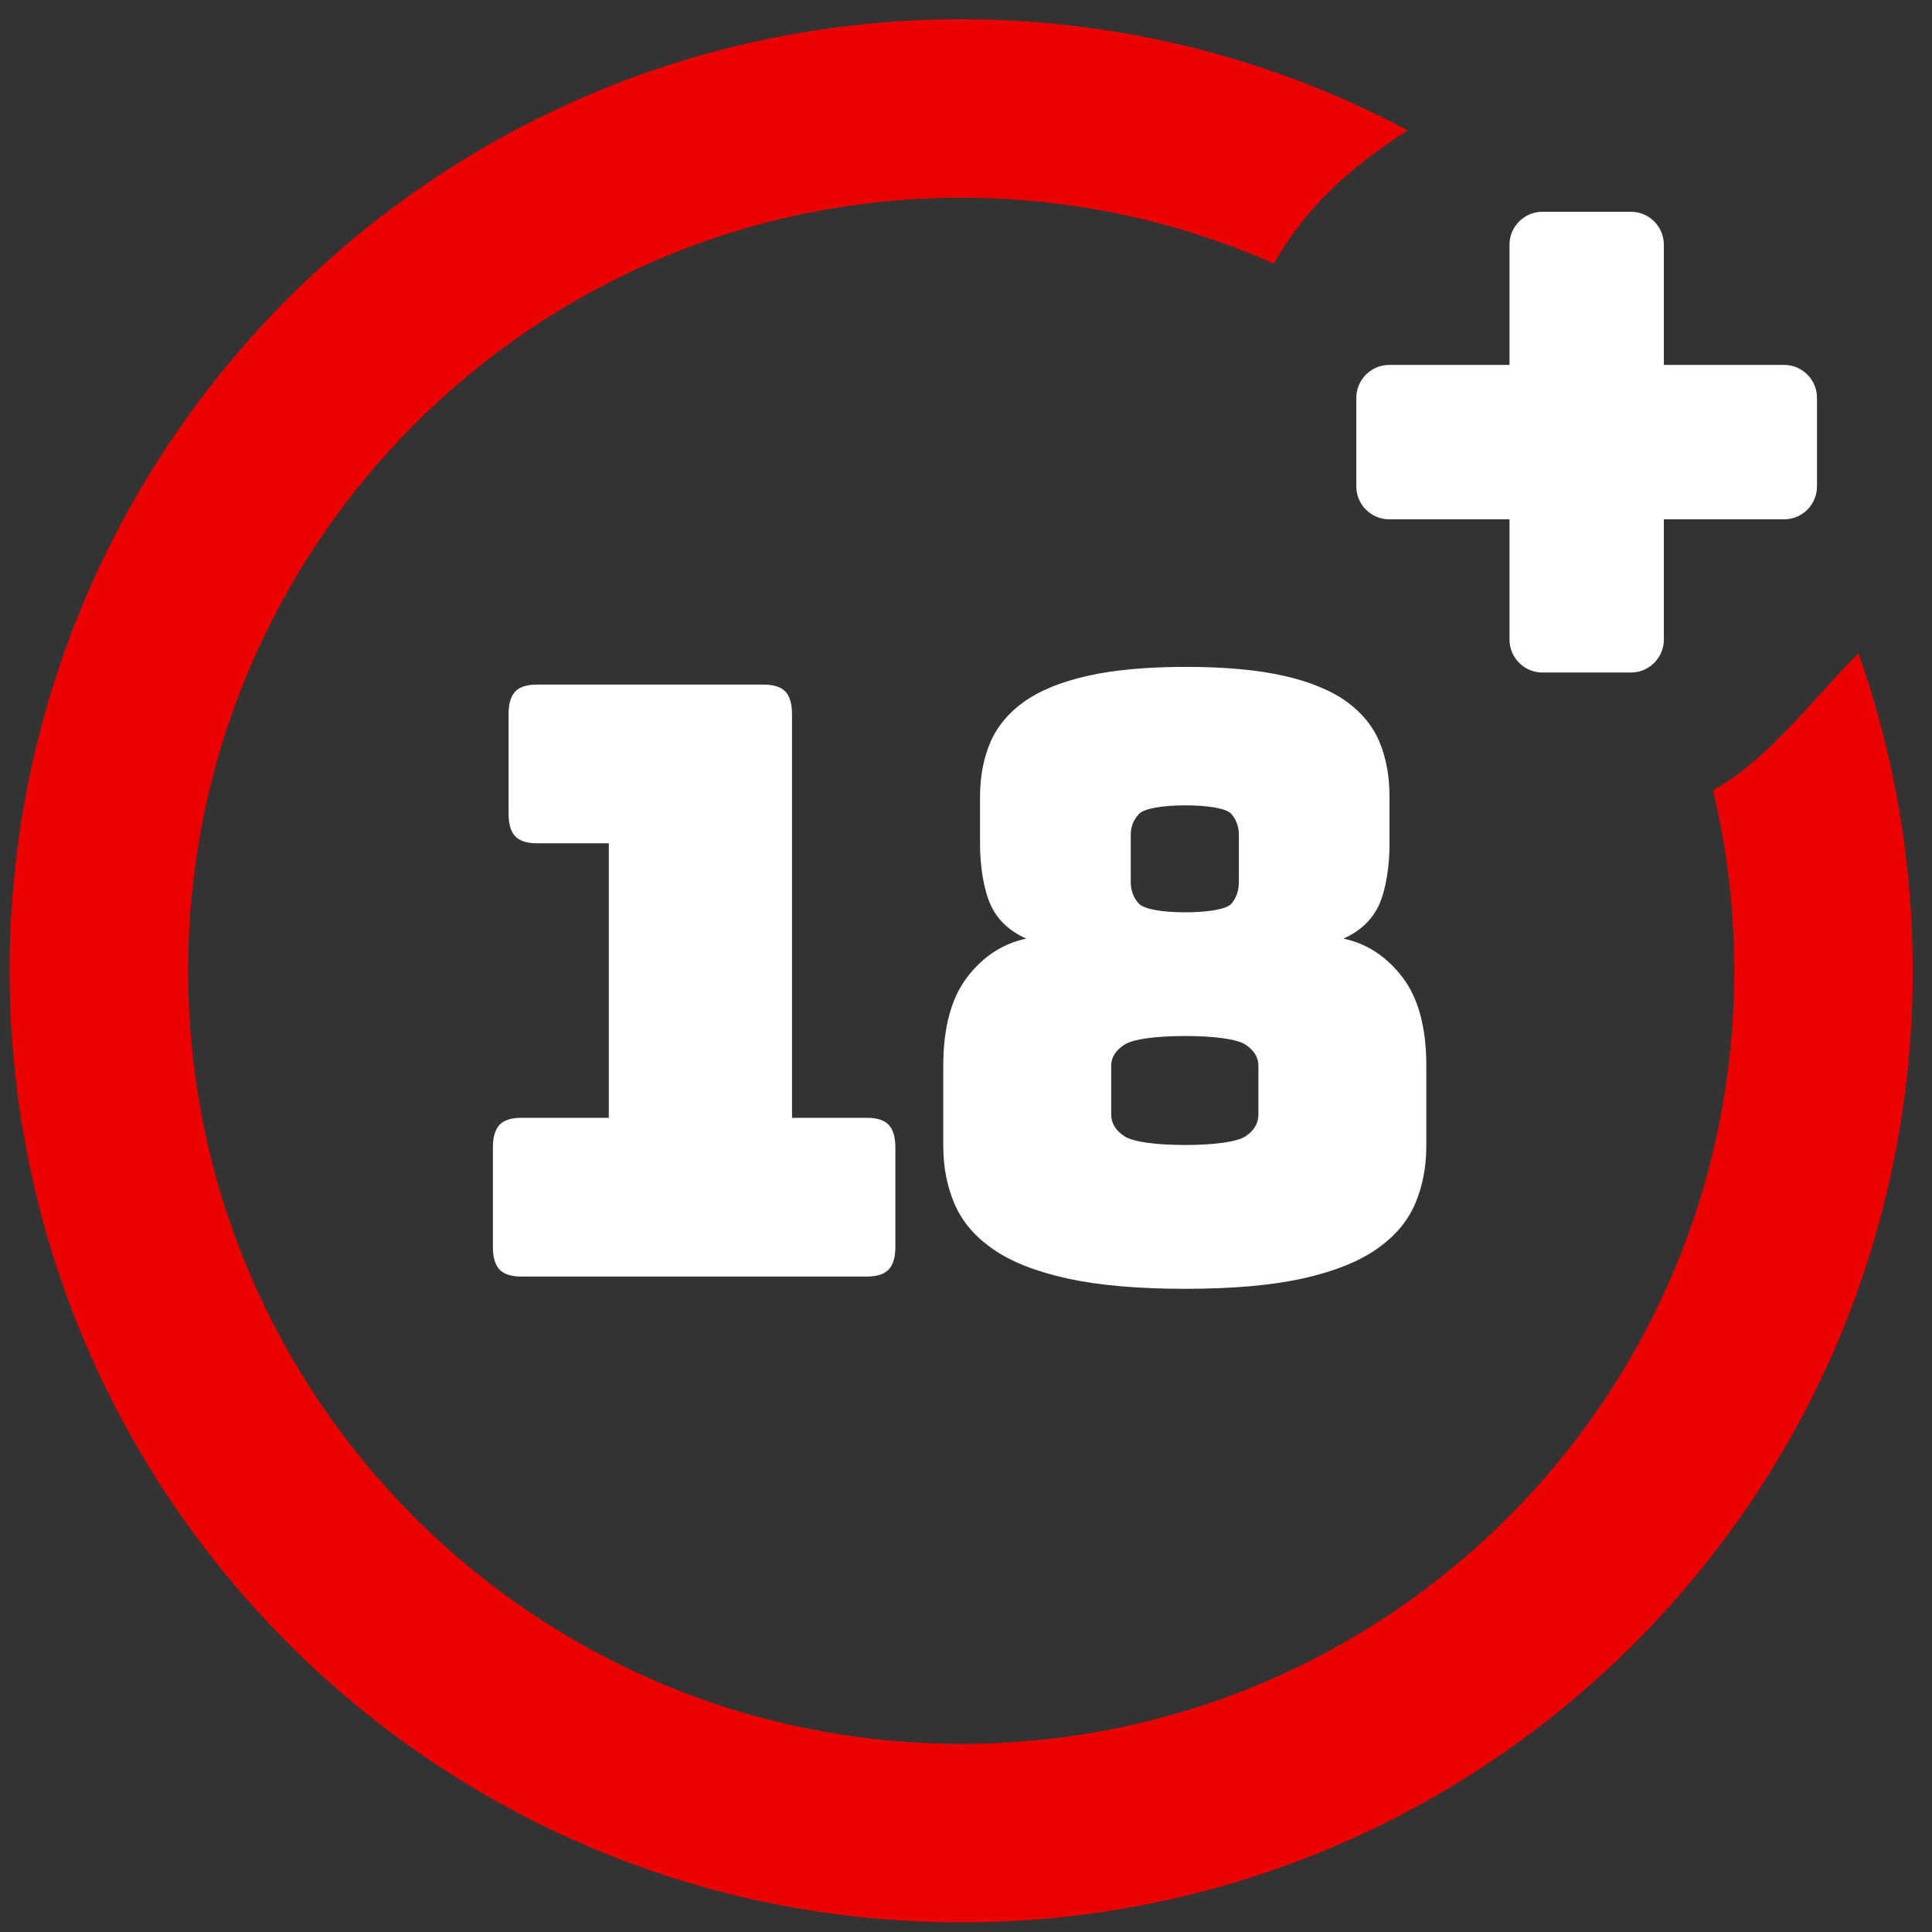 <svg width="34" height="34" viewBox="0 0 34 34" fill="none" xmlns="http://www.w3.org/2000/svg">
<rect x="0" y="0" width="34" height="34" fill="#333333" stroke="none"/>
<g clip-path="url(#clip0_10_117)">
<path d="M16.915 0.339C19.754 0.339 22.428 1.047 24.771 2.293C23.68 3 22.976 3.67 22.416 4.638C20.735 3.894 18.873 3.48 16.915 3.48C13.158 3.48 9.756 5.003 7.295 7.464C4.834 9.926 3.311 13.327 3.311 17.085C3.311 20.842 4.834 24.243 7.295 26.705C9.756 29.166 13.158 30.689 16.915 30.689C20.672 30.689 24.074 29.166 26.535 26.705C28.996 24.243 30.52 20.842 30.52 17.085C30.52 15.99 30.39 14.927 30.146 13.908C31.125 13.36 31.867 12.339 32.705 11.495C33.324 13.244 33.661 15.125 33.661 17.085C33.661 21.708 31.786 25.895 28.756 28.925C25.726 31.956 21.539 33.83 16.915 33.83C12.292 33.83 8.105 31.956 5.074 28.925C2.044 25.895 0.169 21.708 0.169 17.085C0.169 12.461 2.044 8.274 5.074 5.244C8.105 2.214 12.292 0.339 16.915 0.339Z" fill="#EB0100"/>
<path d="M15.261 22.465H9.17C8.996 22.465 8.87 22.424 8.791 22.342C8.714 22.259 8.674 22.127 8.674 21.944V20.193C8.674 20.01 8.714 19.877 8.791 19.795C8.87 19.713 8.996 19.672 9.17 19.672H10.714V14.84H9.446C9.272 14.84 9.145 14.799 9.067 14.717C8.989 14.635 8.95 14.502 8.95 14.319V12.569C8.95 12.385 8.989 12.252 9.067 12.17C9.145 12.088 9.272 12.048 9.446 12.048H13.442C13.616 12.048 13.742 12.088 13.821 12.17C13.899 12.252 13.938 12.385 13.938 12.569V19.672H15.261C15.435 19.672 15.561 19.713 15.639 19.795C15.717 19.877 15.757 20.01 15.757 20.193V21.944C15.757 22.127 15.717 22.259 15.639 22.342C15.561 22.424 15.435 22.465 15.261 22.465ZM27.143 3.727H28.703C29.021 3.727 29.281 3.987 29.281 4.305V6.422H31.399C31.717 6.422 31.976 6.683 31.976 7V8.561C31.976 8.879 31.717 9.139 31.399 9.139H29.281V11.256C29.281 11.575 29.021 11.835 28.703 11.835H27.143C26.825 11.835 26.565 11.575 26.565 11.256V9.139H24.447C24.129 9.139 23.869 8.879 23.869 8.561V7C23.869 6.683 24.129 6.422 24.447 6.422H26.565V4.305C26.565 3.987 26.825 3.727 27.143 3.727ZM25.101 18.761V20.164C25.101 20.54 25.034 20.883 24.901 21.191C24.769 21.5 24.54 21.765 24.219 21.987C23.898 22.209 23.464 22.38 22.917 22.501C22.371 22.621 21.684 22.681 20.858 22.681C20.031 22.681 19.341 22.621 18.791 22.501C18.24 22.38 17.803 22.209 17.482 21.987C17.16 21.765 16.933 21.5 16.8 21.191C16.667 20.883 16.6 20.54 16.6 20.164V18.761C16.6 18.085 16.74 17.564 17.02 17.198C17.3 16.832 17.648 16.605 18.06 16.518C17.758 16.383 17.546 16.181 17.427 15.91C17.308 15.64 17.247 15.227 17.247 14.861V14.022C17.247 13.665 17.308 13.346 17.427 13.068C17.546 12.788 17.744 12.548 18.019 12.351C18.295 12.154 18.668 12.001 19.135 11.895C19.604 11.789 20.182 11.736 20.871 11.736C21.56 11.736 22.137 11.789 22.601 11.895C23.064 12.001 23.432 12.154 23.703 12.351C23.973 12.548 24.167 12.788 24.281 13.068C24.396 13.346 24.453 13.666 24.453 14.022V14.861C24.453 15.226 24.394 15.64 24.275 15.91C24.155 16.181 23.944 16.383 23.641 16.518C24.054 16.605 24.401 16.832 24.681 17.198C24.962 17.564 25.101 18.086 25.101 18.761ZM19.899 15.52C19.899 15.67 19.947 15.802 20.044 15.903C20.14 16.005 20.472 16.055 20.858 16.055C21.253 16.055 21.585 16.003 21.671 15.903C21.757 15.803 21.802 15.674 21.802 15.52V14.694C21.802 14.549 21.758 14.427 21.671 14.325C21.584 14.224 21.253 14.173 20.858 14.173C20.472 14.173 20.14 14.224 20.044 14.325C19.947 14.427 19.899 14.552 19.899 14.694V15.52ZM19.555 19.614C19.555 19.765 19.634 19.897 19.789 19.997C19.944 20.098 20.362 20.15 20.858 20.15C21.353 20.15 21.768 20.098 21.919 19.997C22.07 19.897 22.146 19.768 22.146 19.614V18.753C22.146 18.608 22.07 18.485 21.919 18.384C21.767 18.283 21.353 18.232 20.858 18.232C20.362 18.232 19.944 18.283 19.789 18.384C19.632 18.485 19.555 18.61 19.555 18.753V19.614Z" fill="white"/>
</g>
<defs>
<clipPath id="clip0_10_117">
<rect width="33.492" height="33.492" fill="white" transform="translate(0.169 0.339)"/>
</clipPath>
</defs>
</svg>
